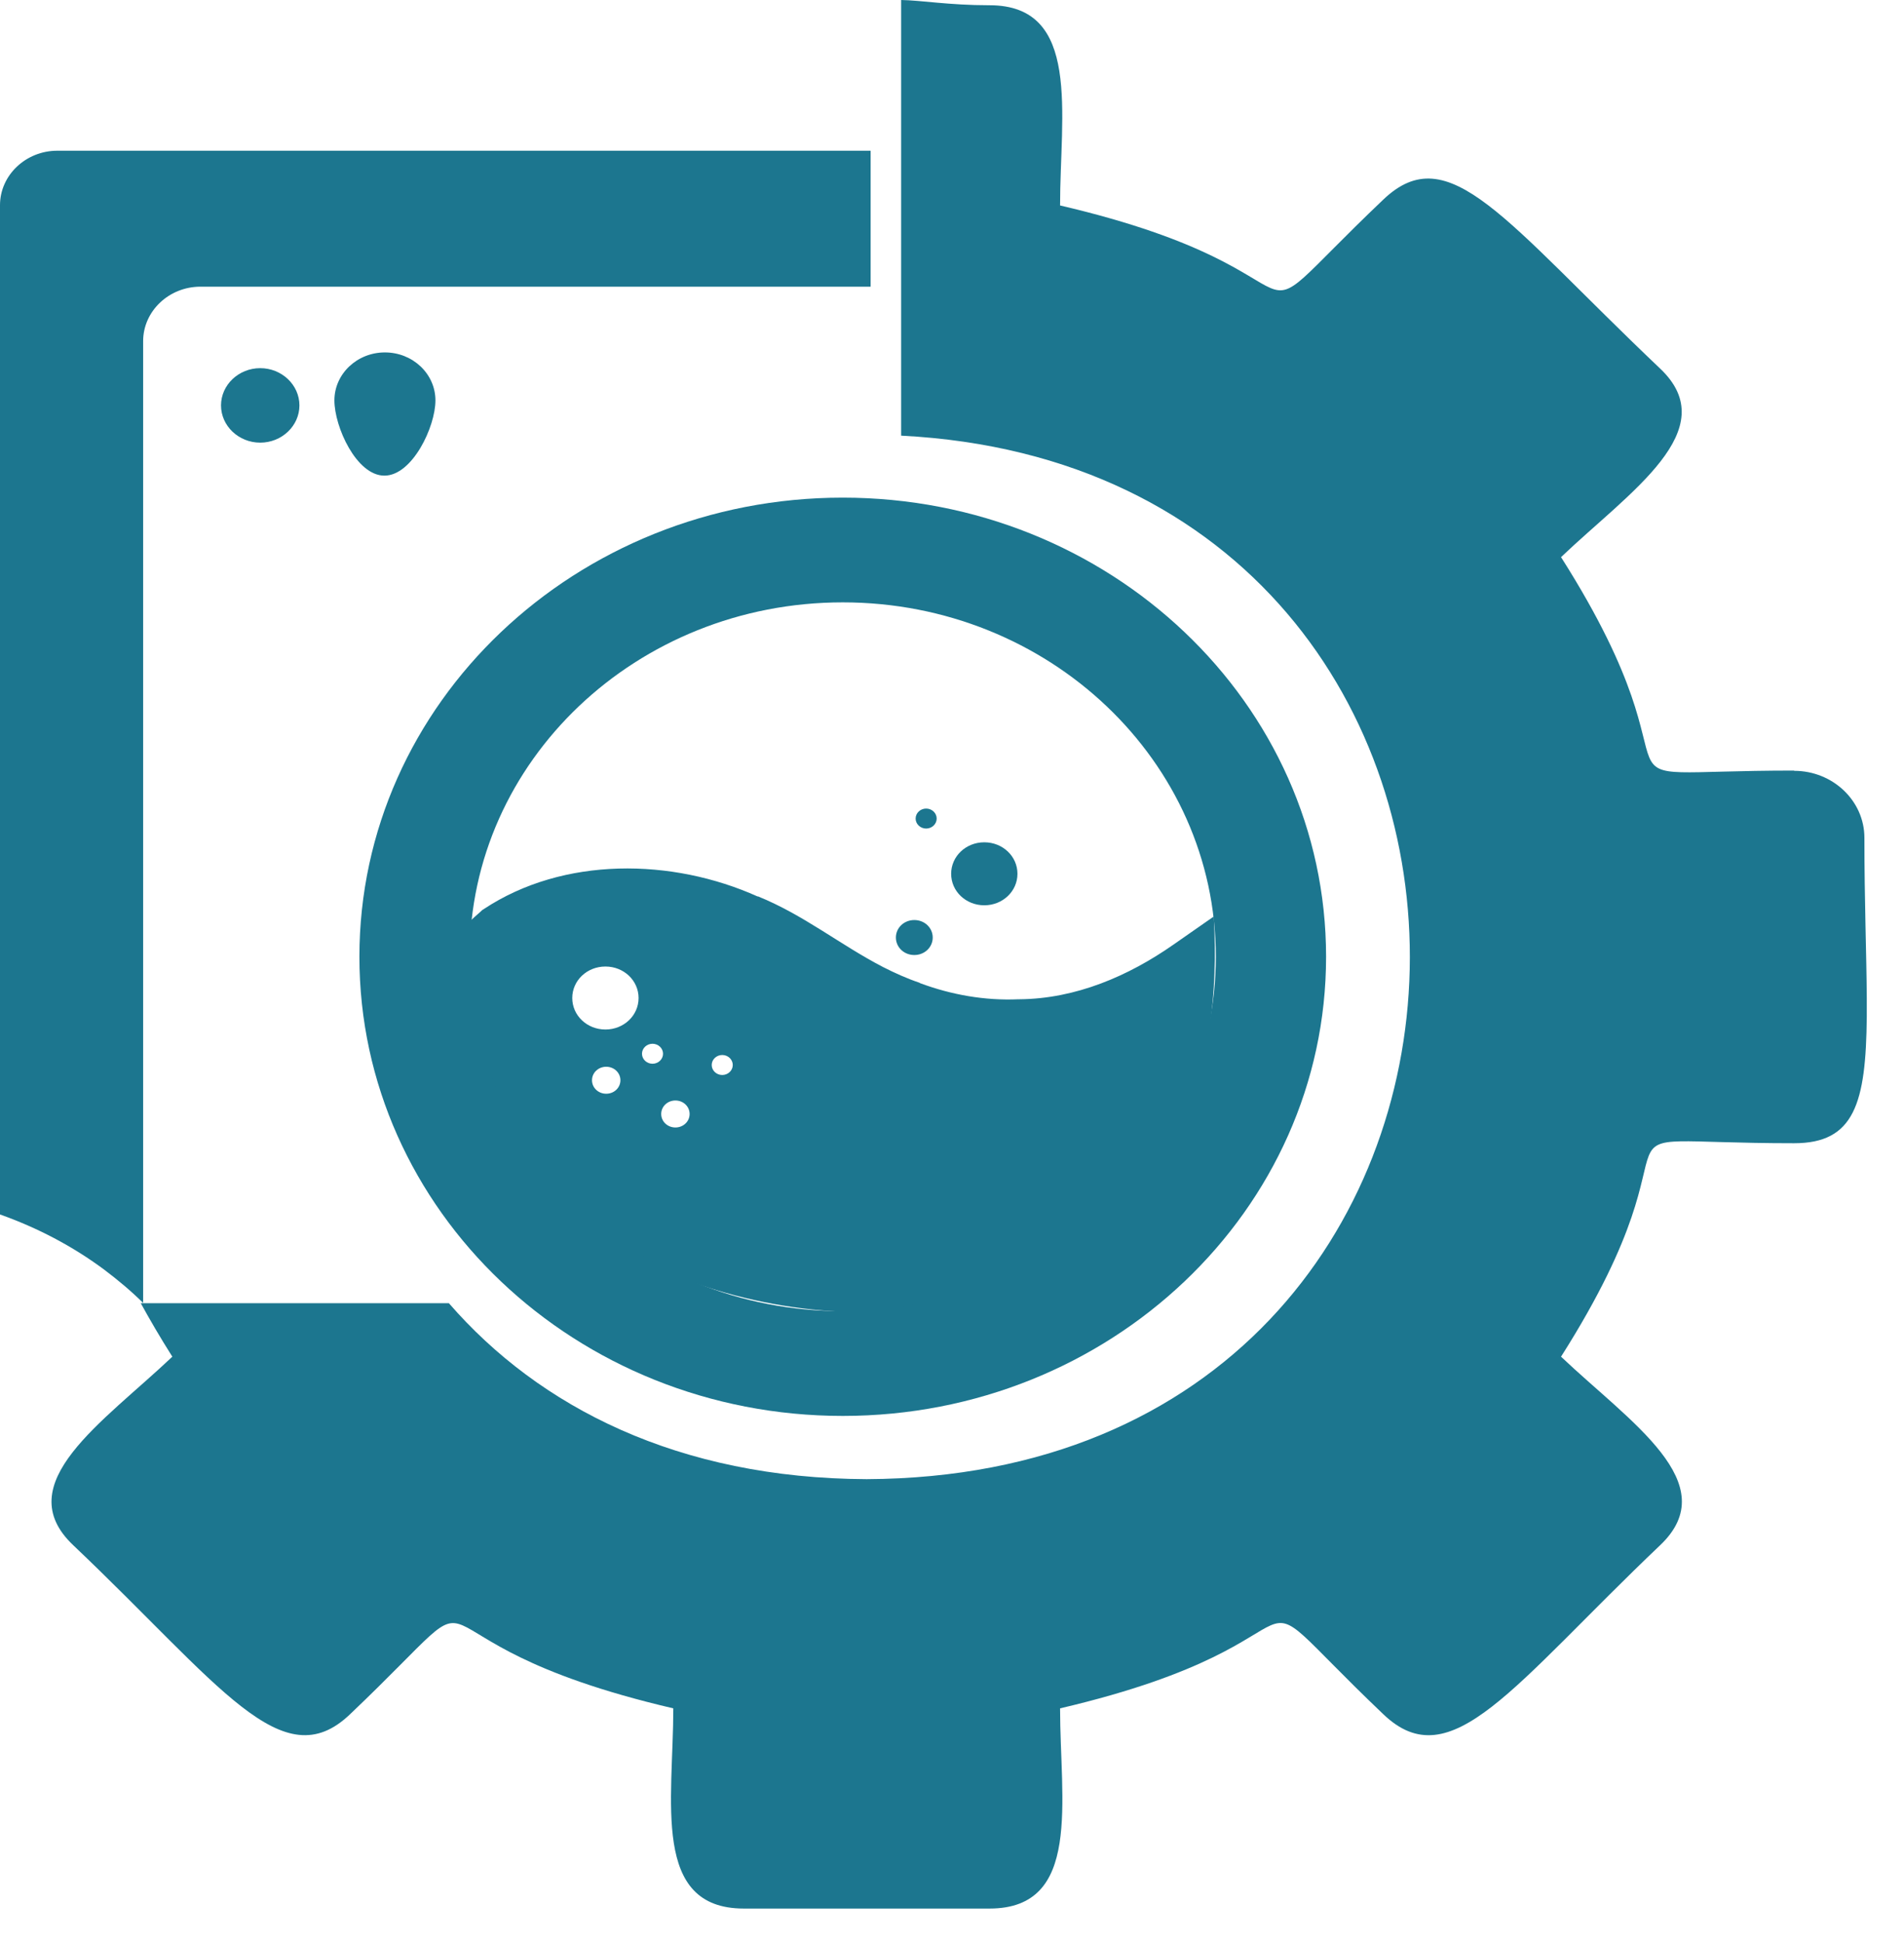 <svg width="250" height="255" viewBox="0 0 250 255" fill="none" xmlns="http://www.w3.org/2000/svg">
<g clip-path="url(#clip0_132_123)">
<path fill-rule="evenodd" clip-rule="evenodd" d="M235.577 101.13C204.864 101.13 225.731 105.788 204.968 73.117C213.916 64.588 226.525 56.42 217.958 48.351C197.54 28.965 190.251 17.943 181.614 26.209C159.746 47.006 178.125 36.05 139.19 26.964C139.19 14.991 142.023 0.689 129.932 0.689C124.611 0.689 120.881 0.033 118.324 0V57.175C208.872 61.8 207.352 193.698 113.798 194.125C89.097 194.026 70.822 184.71 58.938 171.032H18.483C19.657 173.164 21.005 175.493 22.628 178.051C13.612 186.613 1.037 194.715 9.639 202.817C28.916 221.121 37.069 233.52 45.982 224.959C67.954 204.064 49.299 215.085 88.406 224.205C88.406 236.341 85.504 250.479 97.665 250.479C109.273 250.479 118.324 250.479 129.932 250.479C142.092 250.479 139.19 236.341 139.19 224.205C178.298 215.052 159.677 204.064 181.614 224.959C190.527 233.52 198.681 221.154 217.958 202.817C226.56 194.682 213.985 186.613 204.968 178.051C225.869 145.151 204.554 150.038 235.577 150.038C243.488 150.038 245.008 144.79 245.112 133.44V130.914C245.077 125.272 244.801 118.318 244.801 109.954C244.801 105.099 240.655 101.163 235.577 101.163V101.13Z" fill="#1C768F"/>
<path fill-rule="evenodd" clip-rule="evenodd" d="M99.496 117.63C105.507 120.057 110.309 123.993 115.94 126.913C117.495 127.7 119.084 128.422 120.742 128.979L120.776 129.012L120.846 129.045C124.922 130.554 129.31 131.341 133.732 131.144H133.801H133.87C141.263 131.079 148.173 128.093 154.046 123.993L159.366 120.286C164.271 202.719 43.184 174.673 61.39 121.238C61.943 120.647 62.565 120.122 63.152 119.598L63.325 119.434L63.532 119.302C74 112.381 88.268 112.611 99.496 117.662V117.63ZM94.832 138.459C95.592 138.459 96.214 139.049 96.214 139.771C96.214 140.493 95.592 141.083 94.832 141.083C94.072 141.083 93.45 140.493 93.45 139.771C93.45 139.049 94.072 138.459 94.832 138.459ZM85.676 136.983C86.437 136.983 87.059 137.573 87.059 138.295C87.059 139.016 86.437 139.607 85.676 139.607C84.917 139.607 84.295 139.016 84.295 138.295C84.295 137.573 84.917 136.983 85.676 136.983ZM79.597 140.001C80.633 140.001 81.462 140.788 81.462 141.772C81.462 142.756 80.633 143.543 79.597 143.543C78.56 143.543 77.731 142.756 77.731 141.772C77.731 140.788 78.56 140.001 79.597 140.001ZM88.682 144.429C89.719 144.429 90.548 145.216 90.548 146.2C90.548 147.185 89.719 147.971 88.682 147.971C87.646 147.971 86.817 147.185 86.817 146.2C86.817 145.216 87.646 144.429 88.682 144.429ZM79.493 126.847C81.911 126.847 83.846 128.684 83.846 130.98C83.846 133.276 81.911 135.113 79.493 135.113C77.075 135.113 75.14 133.276 75.14 130.98C75.14 128.684 77.075 126.847 79.493 126.847ZM121.606 106.116C122.366 106.116 122.988 106.706 122.988 107.428C122.988 108.15 122.366 108.74 121.606 108.74C120.846 108.74 120.224 108.15 120.224 107.428C120.224 106.706 120.846 106.116 121.606 106.116ZM120.051 120.746C121.398 120.746 122.469 121.762 122.469 123.042C122.469 124.321 121.398 125.338 120.051 125.338C118.704 125.338 117.633 124.321 117.633 123.042C117.633 121.762 118.704 120.746 120.051 120.746ZM129.241 110.544C131.659 110.544 133.594 112.381 133.594 114.677C133.594 116.974 131.659 118.81 129.241 118.81C126.822 118.81 124.888 116.974 124.888 114.677C124.888 112.381 126.822 110.544 129.241 110.544Z" fill="#1C768F"/>
<path d="M50.541 46.252C54.203 46.252 57.174 49.072 57.174 52.55C57.174 56.027 54.134 62.423 50.472 62.423C46.81 62.423 43.908 56.027 43.908 52.55C43.908 49.072 46.879 46.252 50.541 46.252Z" fill="#1C768F"/>
<path d="M34.167 48.318C37 48.318 39.315 50.516 39.315 53.205C39.315 55.895 37 58.093 34.167 58.093C31.334 58.093 29.02 55.895 29.02 53.205C29.02 50.516 31.334 48.318 34.167 48.318Z" fill="#1C768F"/>
<path d="M18.794 44.808V170.999C17.204 169.424 15.477 167.981 13.646 166.603C9.535 163.553 4.906 161.125 0 159.387V26.931C0 22.994 3.386 19.78 7.531 19.78H114.316V37.624H26.325C22.179 37.624 18.794 40.839 18.794 44.775V44.808Z" fill="#1C768F"/>
<path fill-rule="evenodd" clip-rule="evenodd" d="M110.655 65.31C145.685 65.31 174.117 92.273 174.117 125.567C174.117 158.829 145.72 185.826 110.655 185.826C75.624 185.826 47.191 158.862 47.191 125.567C47.191 92.306 75.589 65.31 110.655 65.31ZM110.655 79.054C137.705 79.054 159.642 99.883 159.642 125.567C159.642 151.252 137.705 172.081 110.655 172.081C83.604 172.081 61.667 151.252 61.667 125.567C61.667 99.883 83.604 79.054 110.655 79.054Z" fill="#1C768F"/>
</g>
<defs>
<clipPath id="clip0_132_123">
<rect width="250" height="255" fill="white"/>
</clipPath>
</defs>
</svg>

